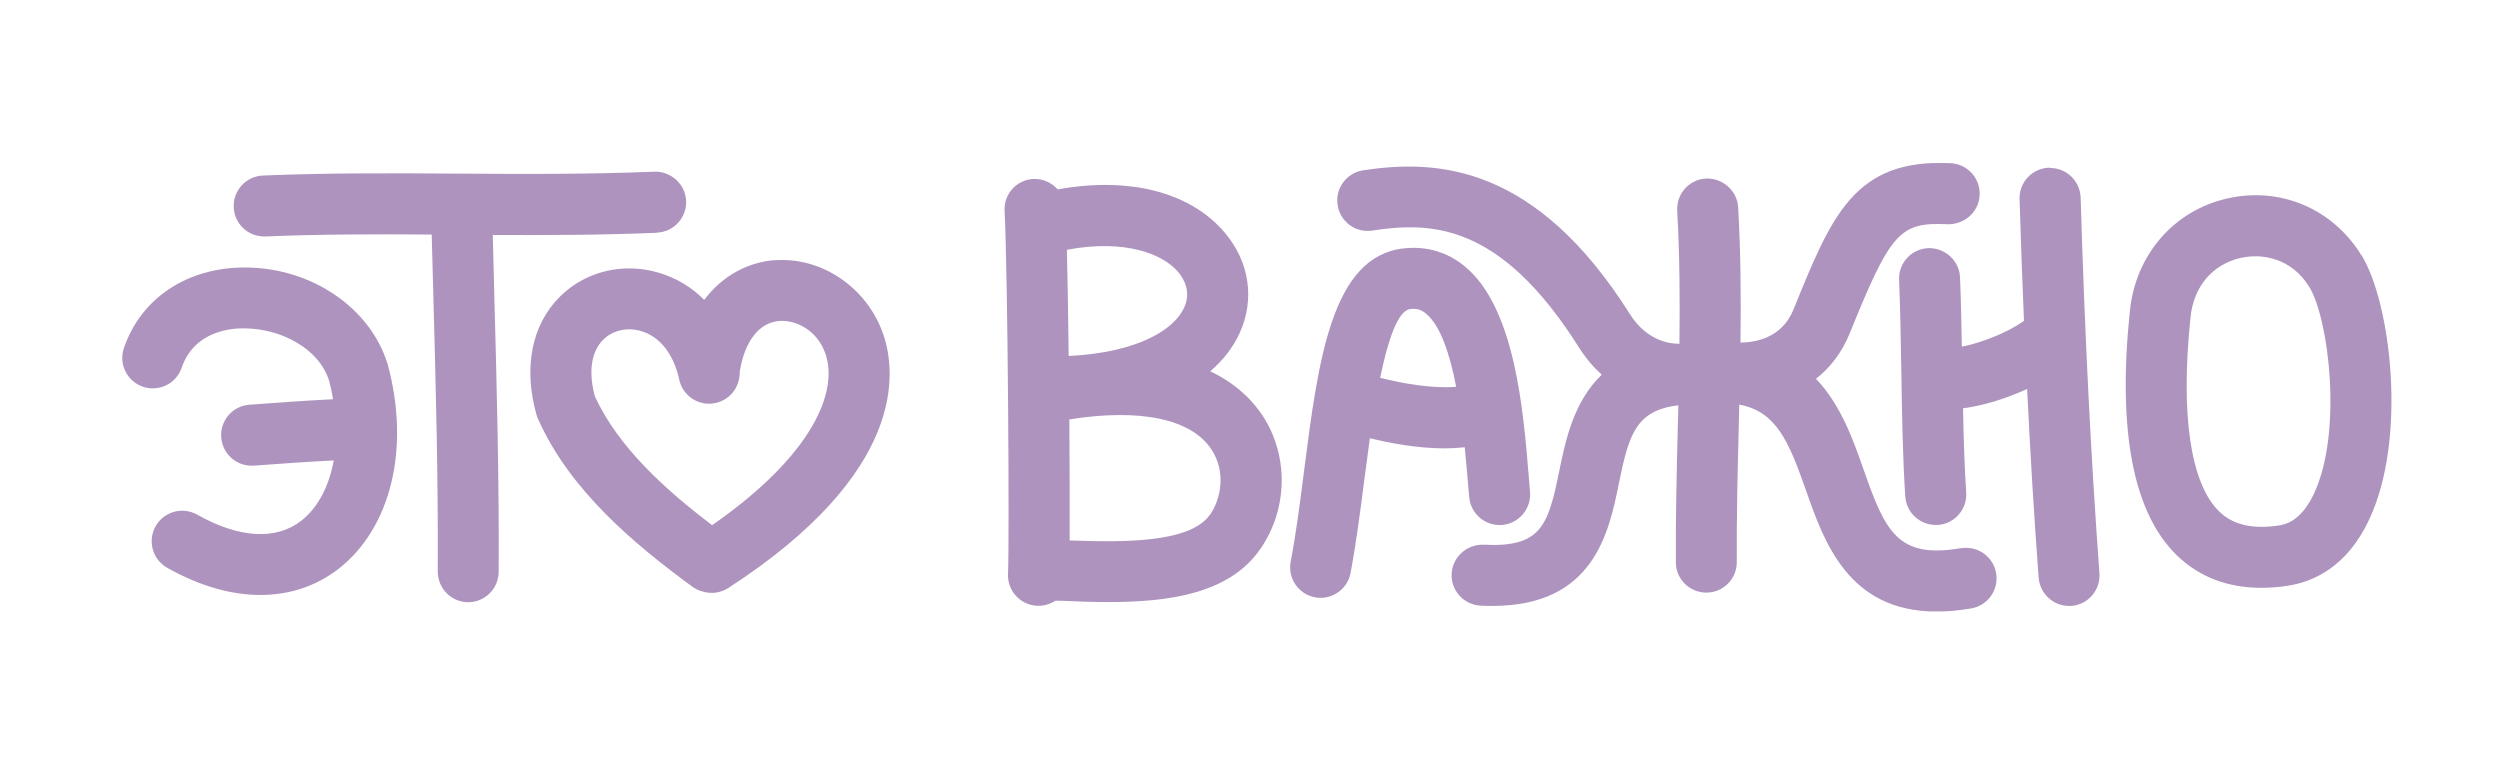 <svg width="184" height="56" viewBox="0 0 184 56" fill="none" xmlns="http://www.w3.org/2000/svg">
<g clip-path="url(#clip0_2201_16539)">
<path d="M18.19 19.687C18.13 19.687 18.069 19.687 18.008 19.687C13.767 19.687 10.373 21.95 9.121 25.616C8.717 26.788 9.353 28.071 10.525 28.465C11.696 28.859 12.969 28.242 13.373 27.061C14.282 24.404 16.938 24.121 18.13 24.172C20.584 24.212 23.472 25.576 24.23 28.05C24.351 28.495 24.442 28.939 24.512 29.384C22.482 29.485 20.493 29.626 18.352 29.788C17.11 29.879 16.191 30.96 16.282 32.192C16.372 33.374 17.352 34.273 18.513 34.273C18.564 34.273 18.625 34.273 18.685 34.273C20.735 34.121 22.634 33.98 24.563 33.889C24.219 35.778 23.412 37.354 22.179 38.323C20.311 39.778 17.594 39.616 14.514 37.879C13.434 37.273 12.07 37.647 11.454 38.727C10.848 39.808 11.222 41.172 12.302 41.788C14.666 43.121 17.009 43.798 19.18 43.788C21.311 43.788 23.27 43.141 24.926 41.859C28.784 38.849 30.208 32.97 28.532 26.808C27.269 22.687 23.008 19.758 18.18 19.687H18.19Z" fill="#AD93BE"/>
<path d="M48.346 17.121C49.589 17.071 50.548 16.02 50.498 14.788C50.447 13.546 49.366 12.596 48.165 12.636C43.277 12.838 38.399 12.808 33.682 12.778C29.017 12.748 24.199 12.717 19.352 12.919C18.109 12.97 17.15 14.02 17.201 15.252C17.251 16.465 18.241 17.404 19.442 17.404C19.473 17.404 19.503 17.404 19.533 17.404C23.634 17.232 27.744 17.232 31.774 17.263C31.814 18.768 31.854 20.273 31.895 21.788C32.077 28.465 32.258 35.374 32.218 42.061C32.218 43.303 33.208 44.313 34.45 44.323H34.46C35.692 44.323 36.692 43.323 36.702 42.091C36.742 35.333 36.561 28.384 36.379 21.667C36.339 20.202 36.298 18.747 36.268 17.293C40.227 17.313 44.266 17.303 48.356 17.131L48.346 17.121Z" fill="#AD93BE"/>
<path d="M89.056 27.343C89.995 26.535 90.743 25.596 91.228 24.535C92.369 22.061 91.975 19.293 90.157 17.142C87.622 14.121 83.098 12.99 77.846 13.939C77.402 13.444 76.765 13.142 76.058 13.172C74.816 13.232 73.867 14.293 73.938 15.525C74.18 20.242 74.301 39.838 74.19 42.232C74.129 43.475 75.089 44.525 76.331 44.586C76.372 44.586 76.402 44.586 76.442 44.586C76.897 44.586 77.321 44.444 77.674 44.212H78.008C79.139 44.263 80.341 44.313 81.542 44.313C85.905 44.313 90.419 43.748 92.732 40.444C94.782 37.525 94.873 33.576 92.944 30.616C92.258 29.566 91.066 28.273 89.066 27.323L89.056 27.343ZM86.723 20.03C87.117 20.505 87.703 21.465 87.147 22.657C86.41 24.242 83.805 25.939 78.654 26.202C78.624 23.293 78.573 20.515 78.523 18.384C82.815 17.576 85.602 18.697 86.723 20.03ZM89.056 37.879C87.572 39.99 82.603 39.909 78.725 39.778C78.735 37.535 78.725 34.293 78.704 30.869C83.906 30.04 87.693 30.818 89.177 33.101C90.248 34.748 89.864 36.727 89.056 37.889V37.879Z" fill="#AD93BE"/>
<path d="M107.8 32.909C107.901 33.858 107.972 34.727 108.033 35.434L108.134 36.596C108.245 37.828 109.325 38.737 110.567 38.636C111.8 38.525 112.719 37.434 112.608 36.202L112.517 35.071C112.113 30.121 111.487 22.636 107.81 19.606C106.538 18.555 104.983 18.091 103.306 18.283C98.004 18.869 97.025 26.525 95.984 34.626C95.691 36.919 95.388 39.293 94.995 41.333C94.762 42.556 95.56 43.727 96.772 43.959C96.913 43.99 97.055 44 97.196 44C98.246 44 99.196 43.252 99.398 42.182C99.812 40 100.125 37.566 100.428 35.202C100.539 34.374 100.67 33.343 100.822 32.252C102.246 32.606 104.306 33 106.346 33C106.831 33 107.316 32.97 107.8 32.919V32.909ZM103.791 22.747C104.266 22.687 104.599 22.788 104.952 23.081C106.033 23.97 106.72 26.111 107.174 28.465C105.508 28.616 103.276 28.242 101.579 27.808C102.135 25.101 102.872 22.848 103.791 22.747Z" fill="#AD93BE"/>
<path d="M150.883 12.343C150.883 12.343 150.843 12.343 150.813 12.343C149.57 12.384 148.601 13.414 148.641 14.656C148.732 17.737 148.843 20.717 148.964 23.616C147.843 24.414 145.985 25.202 144.39 25.515C144.359 23.798 144.329 22.071 144.258 20.414C144.208 19.172 143.137 18.232 141.925 18.263C140.683 18.313 139.724 19.354 139.774 20.596C139.865 22.727 139.895 25.02 139.936 27.242C139.986 30.384 140.037 33.636 140.229 36.545C140.309 37.727 141.299 38.636 142.471 38.636C142.521 38.636 142.572 38.636 142.622 38.636C143.854 38.556 144.794 37.485 144.713 36.242C144.581 34.313 144.521 32.192 144.48 30.05C146.096 29.838 147.763 29.283 149.197 28.626C149.429 33.444 149.712 38.05 150.045 42.515C150.136 43.697 151.116 44.596 152.277 44.596C152.328 44.596 152.388 44.596 152.449 44.596C153.681 44.505 154.61 43.424 154.519 42.192C153.893 33.687 153.438 24.636 153.135 14.545C153.095 13.333 152.105 12.364 150.893 12.364L150.883 12.343Z" fill="#AD93BE"/>
<path d="M173.798 18.788C171.698 15.364 167.82 13.717 163.931 14.606C160.003 15.495 157.185 18.737 156.761 22.869C155.832 31.737 157.014 37.808 160.255 40.909C161.891 42.475 163.972 43.263 166.436 43.263C167.062 43.263 167.709 43.212 168.375 43.111C170.203 42.838 172.728 41.768 174.384 38.212C177.182 32.222 175.96 22.293 173.808 18.778L173.798 18.788ZM170.314 36.323C169.324 38.434 168.112 38.616 167.709 38.677C165.8 38.96 164.366 38.636 163.356 37.667C161.225 35.626 160.467 30.535 161.225 23.333C161.457 21.081 162.841 19.454 164.921 18.98C166.507 18.626 168.668 19 169.971 21.131C171.395 23.454 172.435 31.778 170.314 36.323Z" fill="#AD93BE"/>
<path d="M56.941 19.151C55.184 19.303 53.245 20.182 51.831 22.071C50.901 21.131 49.77 20.454 48.478 20.071C45.862 19.293 43.085 19.97 41.216 21.828C39.126 23.899 38.5 27.091 39.499 30.566C39.53 30.667 39.56 30.768 39.611 30.859C41.944 36.091 46.65 40.02 50.942 43.172C51.194 43.353 51.477 43.485 51.76 43.545C51.962 43.606 52.174 43.636 52.386 43.636C52.8 43.636 53.224 43.515 53.608 43.273C66.757 34.747 65.959 27.374 65.01 24.606C63.818 21.151 60.445 18.859 56.941 19.162V19.151ZM52.416 38.657C48.993 36.061 45.519 32.939 43.782 29.172C43.297 27.364 43.509 25.889 44.388 25.01C45.094 24.303 46.175 24.061 47.205 24.374C48.579 24.778 49.589 26.081 49.992 27.939C50.225 29.03 51.235 29.788 52.336 29.707C53.446 29.636 54.335 28.758 54.426 27.657L54.456 27.283C54.83 25.091 55.87 23.758 57.325 23.626C58.587 23.515 60.162 24.313 60.758 26.05C61.687 28.758 59.93 33.424 52.406 38.657H52.416Z" fill="#AD93BE"/>
<path d="M144.339 40.343C139.683 41.141 138.764 39.151 137.159 34.556C136.401 32.394 135.492 29.798 133.654 27.879C134.664 27.091 135.553 25.99 136.159 24.485C139.158 17.081 139.825 16.333 143.349 16.505C144.582 16.525 145.642 15.606 145.703 14.364C145.763 13.121 144.804 12.071 143.562 12.01C136.482 11.667 134.806 15.859 131.998 22.788C131.14 24.899 129.15 25.212 128.1 25.212C128.14 21.909 128.12 18.576 127.928 15.252C127.857 14.01 126.746 13.081 125.555 13.141C124.312 13.212 123.373 14.273 123.444 15.515C123.626 18.758 123.646 22.05 123.606 25.313C123.555 25.313 123.505 25.293 123.444 25.293H123.414C123.202 25.293 121.303 25.253 119.97 23.131C113.042 12.141 105.831 11.697 100.327 12.535C99.105 12.717 98.257 13.869 98.448 15.091C98.63 16.313 99.772 17.162 101.004 16.97C105.316 16.313 110.406 16.384 116.193 25.545C116.708 26.364 117.283 27.03 117.889 27.576C115.799 29.576 115.213 32.475 114.759 34.677C113.941 38.697 113.426 40.303 109.204 40.091C107.992 40.04 106.912 40.97 106.841 42.212C106.77 43.455 107.73 44.505 108.962 44.576C109.265 44.596 109.568 44.596 109.85 44.596C117.314 44.596 118.415 39.192 119.152 35.576C119.879 31.98 120.404 30.202 123.525 29.828C123.515 30.374 123.505 30.929 123.484 31.465C123.404 34.707 123.323 38.05 123.343 41.384C123.343 42.616 124.353 43.616 125.585 43.616H125.595C126.837 43.616 127.837 42.596 127.827 41.364C127.807 38.101 127.888 34.778 127.968 31.576C127.978 30.98 127.999 30.374 128.009 29.778C130.725 30.283 131.644 32.465 132.907 36.05C134.25 39.899 136.048 45.01 142.531 45.01C143.309 45.01 144.157 44.939 145.086 44.778C146.308 44.566 147.127 43.404 146.914 42.182C146.702 40.96 145.541 40.141 144.319 40.353L144.339 40.343Z" fill="#AD93BE"/>
</g>
<defs>
<clipPath id="clip0_2201_16539">
<rect width="167" height="33" fill="white" transform="translate(9 12)"/>
</clipPath>
</defs>
</svg>
